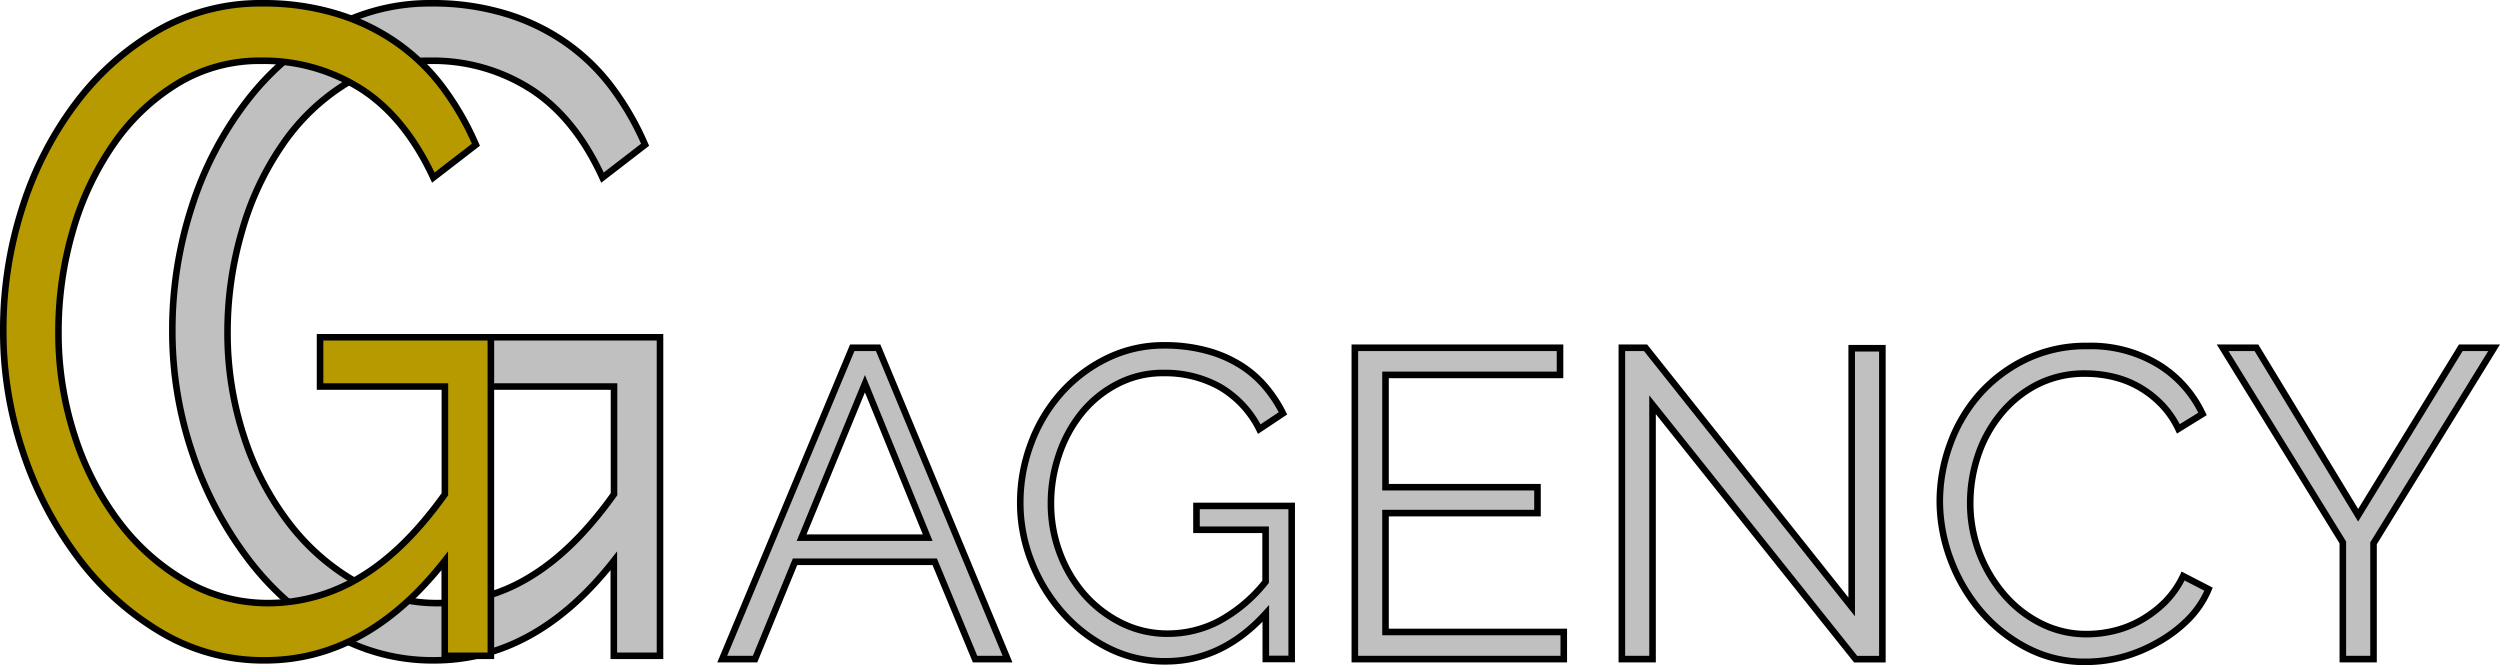 <svg xmlns="http://www.w3.org/2000/svg" viewBox="0 0 380.49 101.21"><defs><style>.cls-1,.cls-3{fill:silver;}.cls-1,.cls-2,.cls-3{stroke:#000;}.cls-1,.cls-2{stroke-miterlimit:10;}.cls-2{fill:#b79a00;}</style></defs><title>Asset 7</title><g id="Layer_2" data-name="Layer 2"><g id="Layer_1-2" data-name="Layer 1"><path class="cls-1" d="M93.42,85.36Q81.54,100.5,66.07,100.5a30.52,30.52,0,0,1-15.9-4.31,43.34,43.34,0,0,1-12.6-11.38,56,56,0,0,1-8.34-16,57.53,57.53,0,0,1-3-18.4,60.65,60.65,0,0,1,2.94-18.89,52.52,52.52,0,0,1,8.22-15.9,41.6,41.6,0,0,1,12.48-11A31.26,31.26,0,0,1,65.59.5,38.24,38.24,0,0,1,77,2.1a32.34,32.34,0,0,1,9.18,4.44,30.81,30.81,0,0,1,7,6.81,43.26,43.26,0,0,1,5,8.68l-6.48,5q-4.2-9.16-10.92-13.47A27.64,27.64,0,0,0,65.47,9.25a24.12,24.12,0,0,0-12.78,3.47A32.35,32.35,0,0,0,43,22a44.65,44.65,0,0,0-6.18,13.19A54.74,54.74,0,0,0,34.63,50.5a50.44,50.44,0,0,0,2.46,15.83,43.73,43.73,0,0,0,6.78,13.13,34.22,34.22,0,0,0,10.14,9,25.06,25.06,0,0,0,12.66,3.33,26.94,26.94,0,0,0,14-4q6.66-4,12.78-12.57V58.83h-19v-7.5h26V99.81H93.42Z"/><path class="cls-2" d="M67.69,85.36Q55.81,100.5,40.33,100.5a30.45,30.45,0,0,1-15.89-4.31,43.34,43.34,0,0,1-12.6-11.38,56,56,0,0,1-8.34-16,57.53,57.53,0,0,1-3-18.4A60.65,60.65,0,0,1,3.44,31.47a52.52,52.52,0,0,1,8.22-15.9,41.6,41.6,0,0,1,12.48-11A31.22,31.22,0,0,1,39.85.5a38.26,38.26,0,0,1,11.4,1.6,32.34,32.34,0,0,1,9.18,4.44,30.81,30.81,0,0,1,7,6.81,43.26,43.26,0,0,1,5,8.68l-6.48,5Q61.69,17.87,55,13.56A27.64,27.64,0,0,0,39.73,9.25,24.06,24.06,0,0,0,27,12.72,32.35,32.35,0,0,0,17.24,22a44.65,44.65,0,0,0-6.18,13.19A54.74,54.74,0,0,0,8.9,50.5a50.44,50.44,0,0,0,2.46,15.83,43.73,43.73,0,0,0,6.78,13.13,34.09,34.09,0,0,0,10.14,9,25,25,0,0,0,12.65,3.33,27,27,0,0,0,14-4q6.66-4,12.78-12.57V58.83h-19v-7.5h26V99.81H67.69Z"/><path class="cls-3" d="M129.71,52.93h3.94l19.69,47.38H148.4L142.26,85.5H121l-6.08,14.81h-5Zm11.48,28.9L131.64,58.4,122,81.83Z"/><path class="cls-3" d="M192.65,93.37q-6.61,7.27-15.22,7.28a19.09,19.09,0,0,1-8.84-2.07,23.24,23.24,0,0,1-7-5.47,25.79,25.79,0,0,1-4.64-7.71,24.34,24.34,0,0,1-1.67-8.85,25.48,25.48,0,0,1,1.64-9.07,24.25,24.25,0,0,1,4.57-7.65,22.45,22.45,0,0,1,6.94-5.27,19.56,19.56,0,0,1,8.74-2,24.53,24.53,0,0,1,6.34.77,18.88,18.88,0,0,1,5.11,2.14,16.15,16.15,0,0,1,3.87,3.27,20.29,20.29,0,0,1,2.77,4.17l-3.6,2.4a15.35,15.35,0,0,0-6.08-6.47,17.17,17.17,0,0,0-8.47-2.07A14.92,14.92,0,0,0,170,58.47a17.09,17.09,0,0,0-5.41,4.43,20.37,20.37,0,0,0-3.43,6.35,22.69,22.69,0,0,0-1.21,7.37,21.3,21.3,0,0,0,1.37,7.61,20.29,20.29,0,0,0,3.77,6.31,18.4,18.4,0,0,0,5.64,4.3,15.65,15.65,0,0,0,7,1.6,16.78,16.78,0,0,0,7.78-1.9,23.07,23.07,0,0,0,7.11-6V80.63H182.1V77h14.49v23.29h-3.94Z"/><path class="cls-3" d="M238,96.18v4.13H206.2V52.93h31.23v4.13H210.87V74.15H234v3.94H210.87V96.18Z"/><path class="cls-3" d="M251.51,61.6v38.71h-4.67V52.93h3.61l31.37,39.44V53h4.67v47.32h-4.07Z"/><path class="cls-3" d="M295.23,76.29a25.32,25.32,0,0,1,1.5-8.51,23.66,23.66,0,0,1,4.37-7.58,22.5,22.5,0,0,1,7.08-5.44,21,21,0,0,1,9.54-2.1,19.82,19.82,0,0,1,10.85,2.87A17.49,17.49,0,0,1,335.21,63l-3.67,2.27a14,14,0,0,0-2.77-3.93,15.39,15.39,0,0,0-3.51-2.61,14.93,14.93,0,0,0-3.87-1.43,18.42,18.42,0,0,0-3.93-.44,15.84,15.84,0,0,0-7.55,1.74,17.36,17.36,0,0,0-5.5,4.54A19.68,19.68,0,0,0,301,69.45a22.78,22.78,0,0,0-1.14,7.1,21.17,21.17,0,0,0,1.37,7.55A21.4,21.4,0,0,0,305,90.47a18,18,0,0,0,5.6,4.4,15.3,15.3,0,0,0,7.05,1.64,17.87,17.87,0,0,0,4.1-.5,15.81,15.81,0,0,0,4.07-1.6,17.38,17.38,0,0,0,3.64-2.74,14.22,14.22,0,0,0,2.8-4l3.87,2a14.42,14.42,0,0,1-3.2,4.71,20.86,20.86,0,0,1-4.61,3.43A22.73,22.73,0,0,1,323,100a22.15,22.15,0,0,1-5.57.73,19,19,0,0,1-8.95-2.13,23.33,23.33,0,0,1-7-5.57,26,26,0,0,1-4.58-7.81A25.29,25.29,0,0,1,295.23,76.29Z"/><path class="cls-3" d="M343.42,52.93,358.9,78.42l15.62-25.49h5.07L361.24,82.69v17.62h-4.67V82.56L338.28,52.93Z"/></g></g></svg>